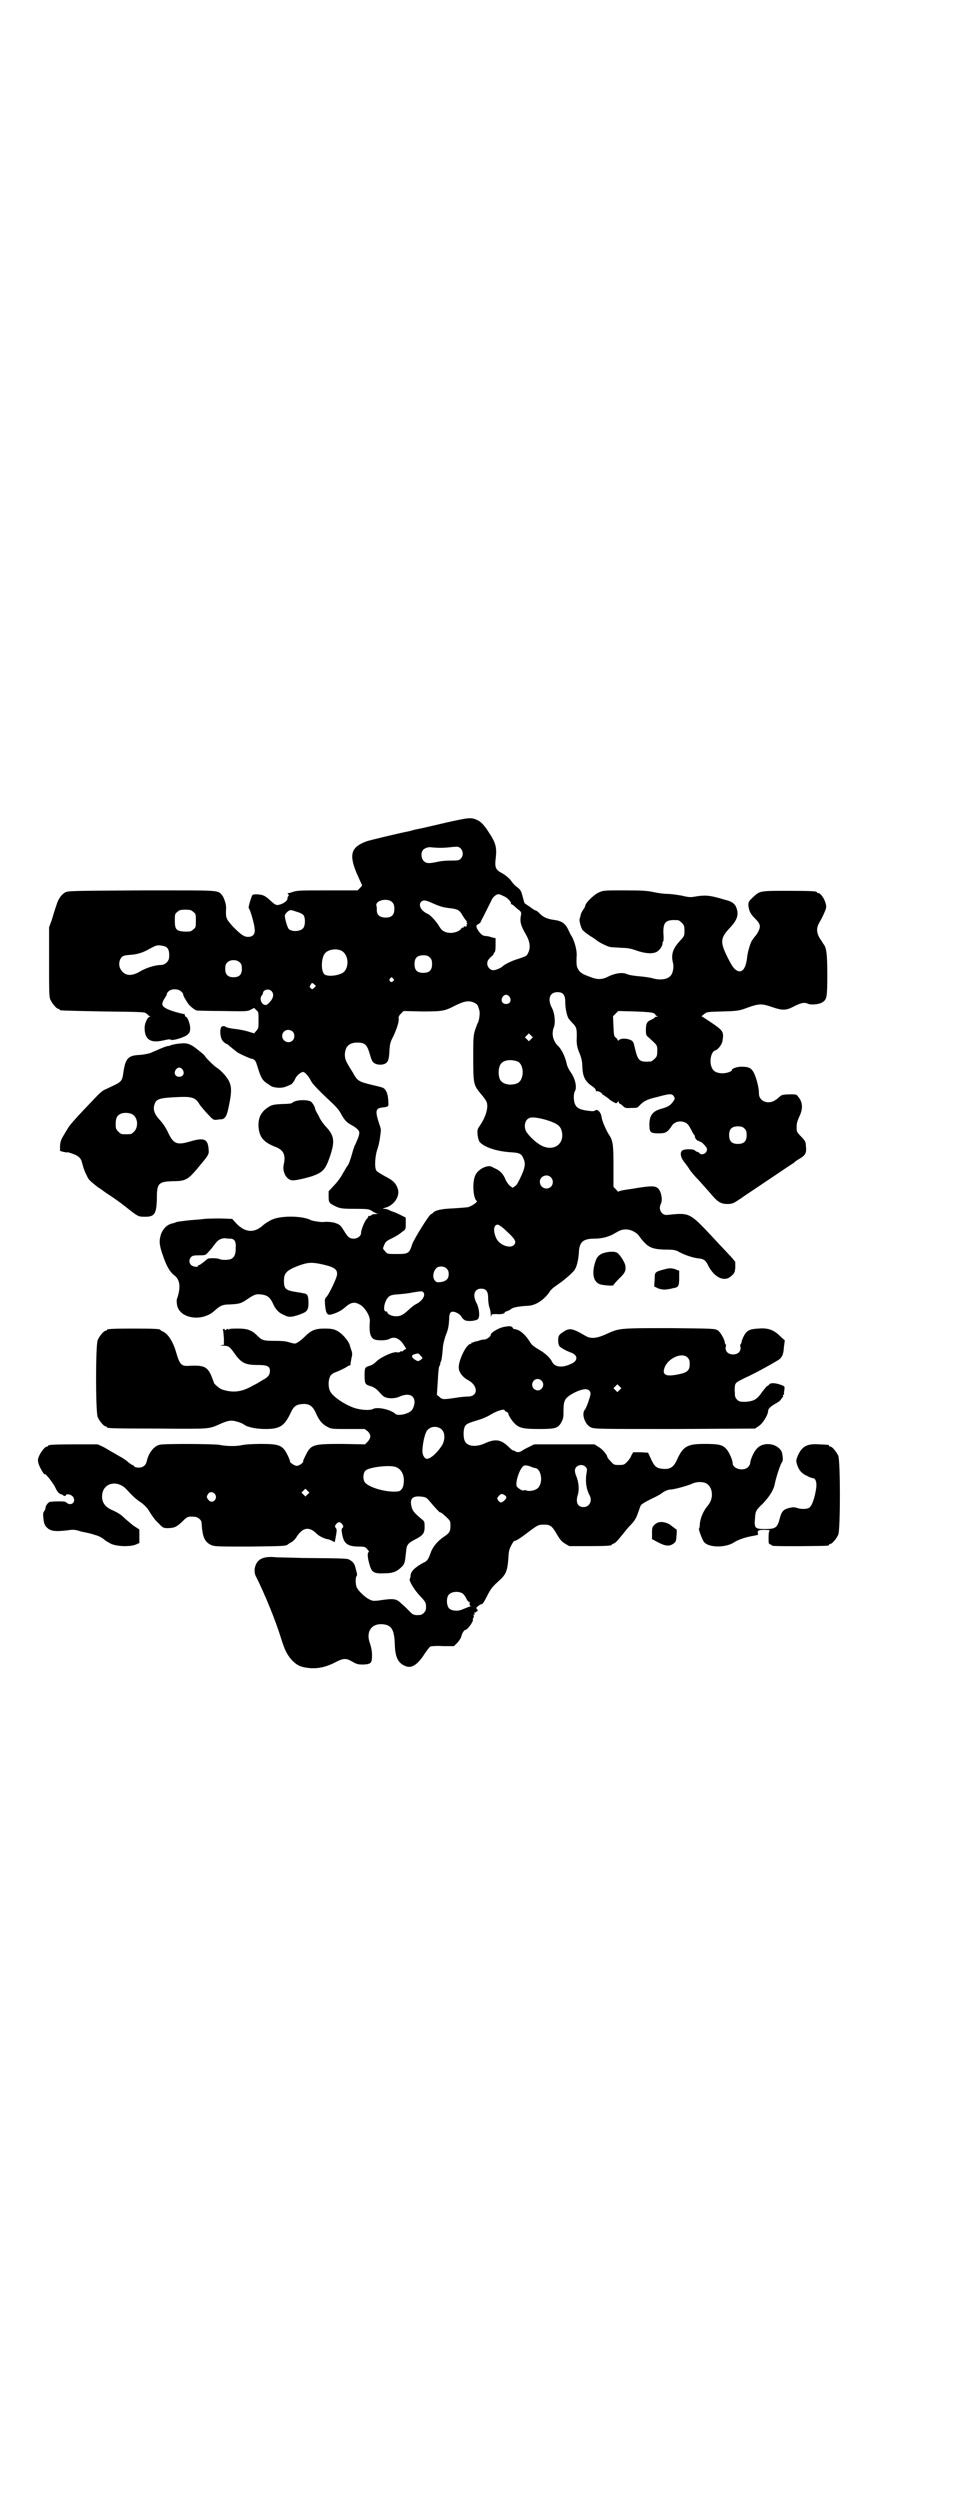 <?xml version="1.0" standalone="no"?>
<!DOCTYPE svg PUBLIC "-//W3C//DTD SVG 20010904//EN"
 "http://www.w3.org/TR/2001/REC-SVG-20010904/DTD/svg10.dtd">
<svg version="1.0" xmlns="http://www.w3.org/2000/svg"
 width="1100pt" height="2850pt" viewBox="0 0 1100 2850"
 preserveAspectRatio="xMidYMid meet">
<g transform="translate(0,2850) scale(0.5,-0.5)"
fill="#000000" stroke="none">
<path d="M1020 3825 c-26 -6 -51 -12 -56 -13 -14 -3 -21 -4 -22 -5 -1 0 -4 -1
-8 -2 -21 -4 -88 -20 -97 -23 -36 -13 -41 -30 -23 -73 6 -13 11 -25 12 -26 1
-1 -1 -4 -4 -7 l-6 -6 -68 0 c-57 0 -69 0 -78 -3 -6 -2 -12 -4 -13 -3 -1 0 -1
-1 1 -3 1 -2 2 -3 0 -4 -1 -1 -2 -3 -2 -6 0 -5 -10 -12 -20 -14 -6 -1 -8 0
-18 9 -13 12 -17 14 -31 15 -10 0 -11 0 -13 -6 -4 -11 -8 -25 -6 -26 3 -3 12
-34 13 -45 2 -13 -3 -20 -15 -20 -9 0 -16 5 -34 23 -17 19 -17 20 -16 44 0 8
-5 24 -10 29 -10 11 -3 10 -183 10 -165 -1 -168 -1 -175 -5 -9 -6 -15 -14 -20
-31 -3 -8 -7 -22 -10 -32 l-6 -16 0 -79 c0 -67 0 -80 3 -86 4 -9 14 -21 18
-21 2 0 3 -1 3 -2 0 -2 1 -2 99 -4 78 -1 95 -1 98 -4 3 -2 5 -4 5 -4 0 -1 2
-2 4 -3 2 0 2 -1 0 -1 -5 0 -12 -15 -12 -25 0 -27 13 -36 43 -29 8 2 15 3 16
2 2 -4 30 4 39 11 5 5 6 7 6 15 0 9 -6 26 -10 26 -1 0 -2 1 -2 3 0 2 -1 3 -1
3 -1 0 -3 0 -5 1 -2 0 -9 2 -16 4 -7 2 -16 5 -21 8 -11 6 -11 11 -2 25 3 4 4
8 4 8 -1 1 1 3 4 6 6 6 21 6 28 0 3 -3 5 -5 5 -6 -1 0 1 -4 2 -7 2 -3 5 -9 8
-13 3 -6 15 -16 21 -18 1 0 28 -1 59 -1 53 -1 57 -1 64 3 l8 4 5 -5 c5 -4 5
-5 5 -23 0 -17 0 -19 -5 -24 l-5 -6 -13 4 c-6 2 -20 5 -30 6 -10 1 -19 3 -22
5 -3 2 -5 2 -8 1 -7 -3 -5 -29 3 -35 3 -3 6 -5 7 -5 2 0 3 -1 3 -2 1 0 5 -4
10 -8 5 -4 9 -7 10 -8 1 -2 31 -16 35 -16 6 -1 9 -5 12 -16 9 -29 11 -33 27
-43 6 -5 11 -6 21 -7 12 0 15 1 30 8 2 2 6 6 8 11 3 8 13 17 19 17 4 0 13 -11
17 -19 3 -7 15 -20 45 -48 12 -11 20 -20 24 -28 8 -15 14 -21 26 -27 5 -3 11
-7 13 -10 5 -5 4 -11 -6 -33 -3 -5 -6 -16 -8 -23 -4 -14 -7 -22 -10 -26 -2 -2
-6 -10 -11 -18 -4 -8 -13 -20 -20 -27 l-12 -13 0 -12 c0 -14 1 -15 17 -23 10
-4 13 -5 43 -5 31 0 33 -1 39 -5 4 -3 9 -5 12 -6 4 0 3 0 -3 -1 -6 0 -10 -1
-10 -2 0 -1 -2 -2 -4 -2 -3 0 -4 -1 -4 -1 1 -1 0 -3 -3 -6 -5 -5 -13 -25 -13
-32 0 -7 -8 -13 -17 -13 -9 0 -13 3 -22 18 -7 11 -9 14 -18 17 -6 3 -23 4 -28
3 -3 -1 -25 2 -29 4 -18 10 -66 11 -88 2 -7 -3 -16 -9 -20 -12 -21 -20 -42
-19 -63 3 l-9 10 -26 1 c-14 0 -34 0 -46 -2 -12 -1 -27 -2 -34 -3 -7 -1 -17
-2 -21 -3 -4 -2 -8 -3 -9 -3 -13 -3 -22 -12 -27 -26 -4 -14 -4 -23 5 -48 8
-24 16 -37 25 -44 14 -10 16 -28 7 -54 -1 -2 -1 -8 0 -14 5 -31 57 -40 86 -13
12 11 18 14 34 14 21 1 26 2 39 11 16 11 21 13 30 12 15 -1 22 -5 29 -19 7
-16 14 -23 26 -28 11 -6 17 -5 33 0 20 7 23 10 23 28 0 14 -2 20 -9 21 -1 0
-9 2 -17 3 -26 4 -30 7 -30 26 0 18 6 24 35 35 20 7 27 7 45 4 34 -7 43 -12
41 -26 -1 -8 -19 -46 -25 -51 -3 -3 -3 -6 -2 -19 2 -19 5 -23 17 -19 11 3 21
9 27 14 15 14 24 15 38 6 11 -8 21 -26 20 -36 -2 -26 1 -38 11 -42 9 -3 27 -2
33 1 12 7 24 2 34 -14 l5 -8 -5 -3 c-2 -2 -5 -4 -6 -3 -1 1 -2 0 -3 -1 -1 -1
-4 -2 -7 -1 -8 2 -37 -11 -47 -21 -5 -5 -11 -9 -16 -10 -10 -3 -11 -4 -11 -22
0 -19 2 -21 13 -24 7 -2 12 -5 19 -12 5 -6 11 -12 14 -13 8 -4 24 -4 34 1 21
9 35 3 34 -15 -2 -12 -6 -19 -17 -23 -9 -4 -23 -5 -26 -2 -10 10 -41 17 -51
12 -7 -4 -25 -3 -40 1 -21 6 -53 26 -59 40 -4 8 -4 24 0 32 1 4 6 7 9 9 14 5
25 11 30 14 2 2 5 3 6 3 1 -1 2 1 2 3 0 2 1 8 2 13 2 7 2 11 1 15 -1 4 -4 11
-5 16 -4 11 -19 28 -31 33 -6 3 -13 4 -26 4 -22 0 -31 -4 -45 -18 -5 -5 -12
-11 -16 -13 -6 -4 -6 -4 -18 -1 -8 3 -17 4 -35 4 -26 0 -29 1 -40 12 -12 12
-22 16 -43 16 -12 0 -20 0 -22 -2 -2 -2 -2 -1 -1 1 1 1 -1 1 -4 -1 -3 -2 -5
-3 -4 -1 1 1 0 2 -2 2 -2 0 -3 -1 -2 -3 1 -2 1 -10 2 -18 l0 -15 -7 -1 c-5 0
-4 0 4 -1 13 0 16 -2 26 -16 16 -23 25 -28 53 -28 24 0 29 -3 29 -14 0 -8 -4
-14 -16 -20 -5 -3 -14 -9 -21 -12 -27 -16 -47 -18 -72 -10 -6 2 -19 13 -19 16
0 1 -3 8 -6 16 -9 20 -17 24 -51 22 -18 -1 -21 3 -30 34 -7 23 -19 41 -31 45
-2 1 -4 2 -4 3 0 2 -11 3 -61 3 -51 0 -61 -1 -61 -3 0 -1 -1 -2 -3 -2 -4 0
-14 -12 -18 -21 -5 -11 -5 -165 0 -176 4 -9 14 -21 18 -21 2 0 3 -1 3 -2 0 -2
2 -3 116 -3 119 -1 116 -1 139 9 18 8 23 9 30 9 7 0 23 -5 28 -9 8 -6 28 -10
49 -10 33 0 43 7 57 36 7 16 13 20 28 21 15 1 23 -5 30 -21 8 -18 15 -25 26
-31 9 -5 11 -5 48 -5 l37 0 7 -5 c8 -8 8 -15 0 -24 l-6 -6 -51 1 c-67 0 -72
-1 -84 -25 -4 -8 -7 -14 -6 -15 0 -3 -9 -10 -15 -10 -5 0 -18 9 -15 11 0 0 -2
6 -6 14 -11 22 -18 25 -61 25 -16 0 -36 -1 -44 -3 -15 -3 -37 -2 -51 1 -12 2
-127 3 -136 0 -13 -3 -25 -19 -29 -37 -2 -10 -9 -15 -18 -15 -5 0 -10 1 -11 3
-1 2 -3 3 -4 3 -1 0 -5 3 -9 6 -3 3 -11 9 -17 12 -6 3 -15 9 -21 12 -5 3 -15
9 -21 12 l-11 5 -51 0 c-51 0 -62 -1 -62 -3 0 -1 -1 -2 -3 -2 -4 0 -14 -12
-18 -22 -3 -7 -3 -10 -1 -17 2 -8 14 -28 14 -24 0 4 18 -18 24 -30 5 -11 9
-15 14 -16 1 0 3 -1 5 -3 3 -1 5 -1 5 0 0 6 15 3 18 -5 5 -11 -7 -19 -16 -11
-3 3 -7 3 -20 3 -8 0 -16 -1 -18 -1 -4 -1 -10 -9 -10 -13 0 -2 -1 -5 -3 -8 -3
-4 -3 -8 -2 -16 1 -14 4 -19 12 -25 8 -5 17 -6 43 -3 12 2 17 2 32 -3 11 -2
24 -5 29 -7 11 -3 17 -6 24 -12 2 -2 9 -6 15 -9 14 -6 44 -7 57 -1 l7 3 0 16
0 15 -14 9 c-7 6 -16 13 -20 17 -8 8 -16 13 -30 19 -17 8 -24 21 -20 39 6 24
36 28 55 7 13 -14 21 -22 32 -29 6 -4 13 -11 16 -15 12 -19 16 -25 26 -34 8
-9 11 -10 18 -10 16 0 21 2 34 14 12 12 13 13 28 12 8 0 17 -7 17 -14 2 -33 7
-44 23 -51 7 -3 18 -3 87 -3 77 1 83 1 87 5 1 1 5 3 8 5 4 2 10 8 13 14 14 20
28 22 45 5 5 -5 15 -10 23 -12 3 0 8 -2 12 -4 l6 -3 2 11 c3 16 3 18 0 22 -2
2 -2 4 1 8 5 6 9 6 14 0 3 -5 3 -6 1 -8 -3 -3 -3 -5 -1 -16 4 -21 13 -27 39
-27 12 0 14 -1 18 -6 3 -3 5 -6 3 -7 -3 -1 -2 -14 2 -27 5 -19 10 -22 34 -21
20 0 29 4 40 15 7 7 7 10 10 37 1 13 5 17 18 24 20 10 24 15 24 29 0 12 0 13
-6 18 -16 13 -21 19 -23 26 -6 20 0 28 20 26 11 -1 13 -2 19 -9 16 -19 24 -27
25 -27 3 0 6 -3 16 -12 7 -7 8 -8 8 -18 0 -13 -2 -17 -14 -25 -14 -9 -25 -22
-30 -34 -7 -20 -9 -22 -20 -27 -16 -9 -26 -18 -27 -27 0 -4 -1 -8 -2 -9 -2 -4
11 -26 24 -39 13 -14 14 -16 13 -29 0 -6 -8 -14 -14 -14 -12 -1 -16 0 -23 8
-5 5 -10 10 -12 12 -2 2 -5 4 -7 6 -11 11 -17 12 -45 8 -20 -3 -21 -2 -29 2
-10 5 -25 20 -28 27 -3 7 -3 24 0 26 1 1 1 4 0 8 -1 5 -3 10 -3 12 -2 7 -5 12
-12 16 -7 4 -1 4 -110 5 -26 1 -55 1 -64 2 -28 2 -41 -7 -44 -28 0 -6 0 -11 4
-18 19 -38 43 -96 56 -138 9 -29 14 -38 25 -51 12 -12 20 -16 40 -18 20 -2 40
3 59 13 19 10 25 10 40 1 9 -5 12 -6 24 -6 18 1 20 3 20 22 0 9 -2 18 -5 27
-9 25 3 44 27 43 22 -1 29 -11 30 -47 1 -28 7 -41 23 -48 15 -7 29 2 46 29 5
7 10 14 12 15 2 1 15 2 29 1 l25 0 9 9 c4 5 8 11 8 14 1 5 6 14 9 14 5 0 20
21 17 24 0 0 0 2 1 3 1 2 2 4 1 6 -1 2 0 3 1 2 2 -1 2 0 1 2 -1 2 -1 3 0 3 1
-1 3 0 5 2 3 2 3 3 0 6 -2 2 -1 3 4 7 4 3 7 4 8 4 1 -1 6 7 11 17 9 18 12 22
30 38 14 13 17 22 19 47 1 19 2 23 7 32 3 6 6 10 7 10 2 -1 12 5 29 18 24 18
25 19 39 19 14 0 18 -3 30 -24 6 -10 10 -15 17 -19 l10 -6 43 0 c43 0 54 1 54
3 0 1 2 2 5 3 3 1 9 7 16 16 6 7 15 19 21 25 9 9 13 15 17 26 3 8 6 17 7 19 1
3 9 8 23 15 11 5 22 11 23 12 6 5 16 10 22 10 8 0 37 8 49 13 10 5 22 5 31 2
17 -8 20 -35 5 -52 -10 -12 -17 -28 -18 -43 0 -5 -1 -9 -2 -9 -1 -2 8 -27 12
-31 11 -13 50 -13 69 0 7 5 25 11 36 13 5 1 10 2 11 2 0 0 2 1 4 1 2 0 3 1 3
2 -2 9 0 10 15 10 7 0 13 -1 12 -1 -2 -1 -3 -6 -3 -16 0 -14 0 -15 4 -16 2 -1
4 -2 4 -3 0 -2 118 -1 127 0 1 0 3 1 3 2 0 1 1 2 3 2 4 0 14 12 18 21 5 11 5
169 0 180 -4 9 -14 21 -18 21 -2 0 -3 1 -3 2 0 2 0 2 -22 3 -28 2 -39 -4 -49
-25 -4 -11 -5 -12 -2 -21 4 -13 11 -21 23 -26 5 -3 11 -5 13 -5 6 0 9 -9 8
-20 -3 -24 -10 -44 -17 -48 -6 -3 -18 -3 -27 0 -5 2 -10 2 -18 0 -12 -3 -17
-7 -21 -22 -6 -24 -10 -26 -35 -26 -22 0 -24 2 -22 24 1 17 2 19 18 34 15 16
24 30 27 44 3 16 14 49 17 51 1 1 2 5 1 13 -1 10 -3 13 -8 18 -14 13 -39 13
-51 -1 -7 -7 -15 -26 -15 -33 0 -2 -2 -6 -5 -9 -10 -10 -35 -4 -35 9 0 7 -8
26 -15 33 -8 9 -17 11 -49 11 -39 0 -49 -5 -63 -36 -7 -16 -15 -22 -30 -21
-16 1 -21 4 -30 24 l-6 13 -17 1 -17 0 -4 -7 c-1 -4 -6 -11 -10 -15 -6 -6 -7
-7 -18 -7 -11 0 -12 0 -19 8 -5 5 -8 9 -8 10 0 5 -12 19 -20 23 l-9 6 -69 0
-69 0 -12 -6 c-7 -3 -13 -7 -15 -8 -5 -4 -11 -5 -16 -2 -2 2 -4 2 -4 2 -1 -1
-6 3 -12 9 -17 16 -29 18 -52 8 -21 -10 -41 -8 -47 4 -4 7 -4 27 0 34 3 6 9 8
32 15 7 2 19 7 27 12 15 9 32 14 32 9 0 -1 2 -2 4 -3 2 -1 4 -2 4 -3 -1 -3 8
-17 14 -23 11 -11 20 -13 57 -13 38 0 43 2 51 17 4 8 4 12 4 26 0 24 4 29 27
41 17 8 29 9 33 2 3 -5 2 -7 -3 -23 -3 -9 -7 -18 -9 -20 -7 -9 1 -33 14 -39 7
-4 16 -4 191 -4 l184 1 9 6 c9 6 21 25 21 35 1 5 5 9 17 16 6 3 11 7 12 9 2 3
3 5 4 5 1 0 1 1 1 3 -1 2 0 3 1 3 1 0 2 1 1 2 0 0 0 5 1 9 1 8 1 8 -6 11 -13
5 -25 6 -28 2 -2 -2 -4 -4 -5 -4 -1 0 -6 -6 -12 -14 -12 -17 -18 -20 -36 -22
-13 0 -15 0 -20 4 -5 5 -6 7 -6 18 -1 8 0 15 1 18 3 5 5 6 23 15 19 8 75 39
79 43 6 6 8 12 9 27 l2 15 -11 10 c-14 14 -28 19 -49 17 -20 -1 -27 -4 -34
-18 -3 -6 -5 -12 -5 -14 0 -1 -1 -3 -2 -4 -1 0 -1 -4 0 -7 1 -9 -6 -16 -17
-16 -11 0 -18 7 -17 16 1 3 1 7 0 7 -1 1 -2 3 -2 4 0 7 -10 24 -16 28 -7 4
-11 4 -109 5 -114 0 -116 0 -144 -13 -24 -11 -37 -12 -50 -4 -29 17 -36 18
-50 8 -10 -6 -12 -10 -11 -23 1 -8 2 -10 9 -14 4 -3 13 -7 18 -9 19 -6 19 -20
1 -27 -19 -9 -36 -7 -42 5 -4 9 -16 20 -30 28 -12 7 -17 11 -21 18 -8 13 -19
24 -28 27 -5 2 -8 2 -8 2 -1 -1 -2 1 -3 3 -3 4 -7 4 -19 2 -12 -2 -31 -13 -31
-18 0 -4 -9 -11 -15 -11 -3 0 -9 -1 -13 -3 -5 -1 -8 -2 -8 -2 0 1 -1 0 -3 -1
-1 -1 -3 -1 -4 -1 0 1 -1 1 -1 -1 0 -1 -1 -2 -2 -2 -10 0 -29 -40 -27 -56 1
-10 10 -21 22 -27 23 -13 22 -37 -1 -37 -5 0 -18 -1 -29 -3 -27 -4 -30 -4 -36
2 l-6 5 2 30 c1 20 2 33 4 36 2 3 2 6 2 7 -1 0 -1 1 0 1 2 0 4 11 6 37 1 8 4
18 6 24 5 12 7 19 8 37 0 16 4 20 15 16 5 -2 10 -5 13 -10 3 -5 8 -9 11 -9 8
-2 24 0 27 4 5 6 2 27 -4 37 -9 18 -4 32 11 32 11 0 16 -6 16 -21 0 -7 1 -17
3 -22 2 -6 3 -13 3 -17 0 -5 1 -6 1 -2 1 4 2 4 12 4 11 -1 19 1 19 4 0 1 3 2
6 3 3 1 7 3 9 5 3 3 18 6 39 7 16 1 34 12 47 30 6 9 8 10 25 22 10 7 25 20 32
28 6 7 10 24 11 41 1 24 9 32 36 32 16 0 32 4 44 11 15 9 19 10 28 10 10 0 22
-6 28 -13 20 -28 29 -32 61 -33 21 0 24 -1 33 -6 11 -6 31 -13 43 -14 12 -1
17 -5 22 -16 14 -28 38 -39 53 -24 7 6 8 8 9 19 l0 13 -9 11 c-6 6 -13 14 -17
18 -4 4 -17 18 -29 31 -47 50 -50 52 -91 48 -15 -2 -16 -1 -21 3 -5 5 -7 13
-3 21 5 9 1 31 -8 37 -7 5 -19 4 -55 -2 -14 -2 -27 -4 -29 -5 -2 0 -4 -1 -4
-2 0 -1 -3 1 -6 5 l-6 6 0 47 c0 49 -1 59 -11 73 -7 12 -14 28 -16 38 -1 12
-10 21 -15 16 -2 -1 -5 -2 -11 -1 -21 2 -30 6 -34 14 -4 7 -5 24 -1 31 5 9 1
27 -8 41 -5 7 -10 16 -11 23 -4 17 -12 32 -19 39 -12 11 -16 28 -10 43 4 10 2
33 -5 45 -10 20 -4 35 13 35 13 0 18 -6 18 -23 0 -15 4 -32 8 -38 2 -2 5 -6 8
-9 10 -10 11 -13 10 -40 0 -8 1 -16 6 -28 5 -12 7 -21 7 -33 1 -23 7 -33 23
-44 5 -3 8 -7 8 -10 0 -2 1 -3 1 -1 1 2 13 -3 13 -6 0 -1 2 -2 4 -3 1 -1 6 -4
10 -7 4 -4 10 -8 13 -9 5 -3 6 -3 8 0 3 3 3 3 3 0 0 -1 1 -3 2 -3 0 0 4 -2 7
-5 5 -5 7 -6 18 -5 16 0 15 0 20 5 10 11 19 15 41 20 29 8 34 8 38 1 3 -5 2
-6 -3 -13 -6 -8 -12 -11 -26 -15 -19 -5 -27 -15 -27 -35 0 -19 2 -21 22 -21
15 0 20 3 29 17 5 8 14 11 23 10 11 -2 14 -5 21 -18 3 -6 6 -12 7 -12 1 -1 2
-3 2 -5 0 -4 7 -11 9 -9 0 1 1 1 1 -1 0 -1 1 -2 2 -1 2 1 13 -10 15 -15 3 -10
-11 -18 -17 -11 -1 2 -4 3 -5 3 -1 0 -3 1 -5 3 -2 3 -19 4 -27 1 -8 -3 -7 -16
3 -28 4 -5 10 -13 12 -17 3 -4 10 -13 16 -19 6 -6 18 -20 28 -31 19 -23 26
-28 42 -28 9 0 13 1 22 7 6 4 11 7 12 8 1 1 27 18 58 39 31 21 58 39 60 40 1
2 7 6 14 10 13 8 15 13 13 30 0 7 -2 11 -11 20 -10 10 -10 11 -10 22 0 8 2 14
6 23 9 18 8 33 -2 45 -4 6 -5 6 -18 6 -12 0 -22 -1 -24 -5 -1 0 -4 -4 -9 -7
-17 -13 -40 -4 -39 15 0 11 -5 32 -11 45 -6 12 -12 15 -29 15 -10 0 -22 -4
-22 -8 0 -3 -12 -7 -21 -7 -12 0 -21 4 -24 12 -7 12 -3 37 7 40 7 2 16 14 17
23 3 18 1 22 -19 36 -10 7 -21 14 -24 16 l-5 3 6 5 c6 5 7 5 43 6 36 1 38 2
57 9 25 9 32 9 55 1 23 -8 32 -8 49 1 17 9 25 10 32 7 7 -4 27 -2 34 3 10 6
11 12 11 63 0 48 -2 62 -9 70 -1 2 -5 8 -9 14 -7 13 -7 23 0 35 6 10 13 25 15
32 3 11 -10 35 -18 35 -2 0 -3 1 -3 2 0 2 -11 3 -68 3 -64 0 -62 0 -79 -16
-10 -9 -11 -13 -7 -28 2 -6 5 -11 13 -19 14 -14 14 -19 4 -36 -5 -6 -9 -11 -9
-12 -4 -2 -12 -28 -13 -41 -3 -25 -11 -36 -23 -30 -7 4 -11 9 -23 33 -16 33
-15 42 8 66 13 14 17 24 16 35 -3 17 -9 23 -30 28 -1 0 -9 3 -18 5 -18 5 -30
5 -48 2 -10 -2 -15 -2 -31 2 -11 2 -26 4 -33 4 -8 0 -22 2 -31 4 -14 3 -25 4
-66 4 -48 0 -49 0 -60 -5 -11 -5 -30 -24 -30 -29 0 -1 -2 -6 -5 -10 -3 -4 -5
-9 -6 -12 0 -2 -1 -6 -2 -8 -2 -5 3 -22 7 -27 2 -2 9 -8 17 -13 8 -5 14 -9 15
-10 2 -3 24 -14 30 -15 4 -1 16 -1 26 -2 14 0 23 -2 34 -6 20 -7 35 -8 45 -4
7 3 15 13 15 21 0 2 1 4 2 4 0 0 1 8 0 17 -1 27 5 33 33 31 2 0 6 -3 9 -6 5
-5 6 -7 6 -18 0 -12 0 -12 -12 -25 -15 -17 -19 -30 -14 -49 2 -9 0 -23 -6 -29
-7 -8 -22 -10 -39 -6 -5 2 -19 4 -31 5 -12 1 -25 3 -29 5 -11 5 -27 2 -42 -5
-15 -8 -26 -8 -43 -1 -17 6 -23 10 -27 18 -3 5 -4 10 -3 30 1 12 -5 35 -13 47
-1 1 -4 8 -7 14 -7 14 -16 19 -34 21 -13 2 -23 6 -31 15 -3 3 -7 6 -8 6 -2 0
-8 4 -13 8 -6 4 -12 8 -12 8 -1 0 -3 7 -5 15 -3 12 -5 16 -10 20 -8 6 -11 9
-19 20 -4 4 -12 11 -18 14 -15 8 -17 13 -15 32 3 23 1 34 -9 51 -14 23 -22 33
-32 38 -15 7 -20 6 -70 -5z m-15 -58 c8 0 20 1 28 2 12 1 13 1 18 -3 6 -6 7
-17 1 -23 -4 -5 -7 -5 -23 -5 -10 0 -24 -1 -31 -3 -19 -4 -25 -4 -31 2 -5 5
-7 16 -3 23 3 6 14 10 21 8 3 0 12 -1 20 -1z m144 -110 c7 -2 17 -12 17 -16 0
-2 1 -3 2 -3 1 0 4 -2 7 -5 3 -3 8 -7 11 -9 3 -3 4 -5 3 -10 -3 -15 -1 -24 12
-46 9 -16 10 -30 4 -41 -3 -7 -4 -7 -28 -15 -12 -4 -26 -11 -31 -16 -3 -3 -15
-8 -20 -8 -7 0 -14 7 -14 15 0 6 2 9 8 15 5 4 8 8 7 8 -1 0 -1 1 1 2 2 1 3 6
3 17 l0 16 -9 2 c-5 2 -11 3 -14 3 -6 0 -11 4 -17 13 -5 8 -5 11 0 14 3 1 6 4
7 7 1 3 4 8 6 12 2 4 6 12 9 18 3 6 7 14 9 18 3 8 13 15 18 13 2 -1 6 -2 9 -4z
m-253 -15 c3 -3 4 -8 4 -14 0 -14 -6 -20 -20 -20 -13 0 -20 6 -20 16 0 4 0 9
-1 11 -3 13 28 19 37 7z m93 -2 c16 -7 23 -9 41 -11 15 -2 19 -4 26 -17 4 -6
8 -12 9 -12 1 -1 1 -2 0 -2 -1 0 0 -2 1 -3 2 -3 2 -3 1 -2 -2 1 -3 0 -2 -2 1
-3 -1 -4 -5 -3 -1 0 -2 -1 -2 -2 0 -1 -1 -2 -2 -1 -1 1 -3 -1 -4 -3 -4 -5 -12
-8 -22 -9 -13 0 -21 4 -27 14 -6 11 -21 27 -26 29 -16 7 -23 20 -16 28 6 5 10
4 28 -4z m-548 -19 c6 -4 6 -6 6 -20 0 -14 0 -16 -6 -20 -5 -5 -7 -5 -19 -5
-20 1 -23 5 -23 25 0 14 0 16 6 20 4 4 7 5 18 5 11 0 14 -1 18 -5z m237 0 c7
-2 13 -5 15 -8 4 -6 4 -23 -1 -29 -6 -8 -26 -9 -33 -2 -3 3 -9 23 -9 30 0 5
10 14 14 13 2 0 8 -2 14 -4z m-304 -78 c9 -2 13 -9 12 -25 0 -9 -9 -18 -18
-18 -13 0 -33 -6 -47 -14 -21 -13 -36 -11 -45 3 -5 7 -5 18 -1 25 4 7 8 8 22
9 16 1 29 5 43 13 18 10 20 10 34 7z m404 -10 c20 -9 20 -46 0 -53 -14 -6 -33
-6 -38 -1 -8 8 -7 38 2 48 7 8 24 11 36 6z m203 -16 c4 -4 5 -7 5 -15 0 -14
-6 -20 -20 -20 -14 0 -20 6 -20 20 0 14 6 20 20 20 8 0 11 -1 15 -5z m-433
-12 c3 -3 4 -7 4 -14 0 -13 -6 -19 -19 -19 -13 0 -19 6 -19 19 0 7 1 11 4 14
7 8 23 8 30 0z m349 -36 c3 -3 3 -3 0 -6 -4 -5 -11 1 -7 6 4 4 4 4 7 0z m-180
-21 c-4 -4 -5 -4 -8 -1 -3 3 -3 3 0 8 3 5 3 5 8 1 l4 -4 -4 -4z m-97 -8 c7 -8
3 -19 -10 -30 -9 -6 -20 10 -13 20 1 1 3 4 3 5 0 9 14 12 20 5z m543 -13 c5
-8 1 -16 -8 -16 -9 0 -13 8 -8 16 2 3 5 5 8 5 3 0 6 -2 8 -5z m-79 -14 c6 -3
7 -6 10 -17 2 -7 -1 -25 -4 -29 -1 -1 -3 -8 -6 -16 -4 -13 -4 -19 -4 -64 0
-56 1 -61 15 -78 15 -18 17 -21 17 -31 0 -12 -6 -28 -16 -43 -7 -10 -7 -11 -6
-23 1 -7 3 -14 5 -16 11 -12 39 -21 70 -23 19 -1 24 -3 28 -11 7 -13 6 -22 -3
-42 -6 -13 -10 -21 -14 -24 l-6 -4 -6 4 c-3 3 -8 9 -10 14 -5 13 -13 21 -22
25 -4 2 -8 4 -10 5 -10 5 -31 -6 -37 -19 -8 -16 -5 -54 3 -59 3 -2 -10 -11
-19 -14 -4 -1 -20 -2 -35 -3 -26 -1 -40 -4 -46 -10 -1 -2 -3 -3 -4 -3 -4 0
-38 -55 -43 -68 -7 -22 -9 -23 -35 -23 -22 0 -22 0 -27 6 -6 7 -6 5 -2 15 3 7
5 9 18 15 8 4 18 10 22 14 9 6 9 6 9 19 l0 14 -14 7 c-8 4 -16 7 -17 7 -1 0
-4 2 -7 3 -3 2 -8 3 -11 3 -5 0 -4 1 4 3 19 6 32 26 27 42 -4 13 -11 20 -29
29 -9 5 -19 11 -20 13 -5 7 -3 36 3 51 2 6 4 16 5 23 1 7 2 14 2 16 1 2 -1 10
-4 18 -9 28 -8 34 7 36 16 2 15 1 14 17 -1 15 -5 24 -12 28 -2 1 -14 4 -27 7
-28 7 -31 8 -42 28 -17 27 -17 29 -18 39 0 19 9 29 28 29 19 0 23 -5 30 -30 2
-7 5 -14 7 -15 6 -6 19 -7 27 -3 7 4 9 9 10 34 1 11 2 16 8 27 8 17 13 32 13
40 -1 5 0 8 5 13 l6 6 42 -1 c47 0 52 1 75 13 22 11 33 13 46 6z m408 -23 c2
-1 4 -3 4 -4 0 -1 2 -2 4 -3 2 0 2 -1 -1 -1 -3 0 -5 -1 -5 -2 0 -1 -4 -3 -8
-5 -10 -4 -12 -9 -12 -24 0 -10 1 -12 6 -16 21 -19 20 -18 20 -31 0 -11 -1
-13 -6 -18 -3 -3 -7 -6 -9 -6 -26 -2 -29 1 -36 30 -3 14 -4 16 -10 19 -9 4
-22 4 -26 0 -2 -2 -3 -2 -3 -1 0 1 -2 4 -4 6 -5 3 -5 6 -6 26 l-1 23 6 6 6 6
38 -1 c26 -1 39 -2 43 -4z m-824 -42 c5 -5 5 -15 0 -20 -9 -9 -24 -2 -24 10 0
8 6 14 14 14 3 0 8 -2 10 -4z m544 -17 l-5 -5 -4 4 -5 5 4 4 5 5 4 -4 5 -5 -4
-4z m-31 -51 c16 -7 16 -43 -1 -50 -15 -6 -34 -2 -39 9 -4 8 -4 24 0 32 5 12
23 15 40 9z m71 -135 c20 -7 27 -12 30 -24 7 -29 -18 -47 -46 -33 -10 5 -24
17 -33 29 -10 13 -5 34 9 35 7 1 21 -1 40 -7z m447 -18 c4 -4 5 -7 5 -15 0
-14 -6 -20 -20 -20 -14 0 -20 6 -20 20 0 14 6 20 20 20 8 0 11 -1 15 -5z
m-442 -111 c6 -6 6 -15 1 -21 -10 -10 -26 -3 -26 11 0 12 16 19 25 10z m-102
-122 c20 -18 24 -25 19 -31 -7 -11 -33 -3 -41 13 -8 16 -7 32 3 32 2 0 11 -6
19 -14z m-630 -18 c10 0 14 -6 13 -21 0 -15 -3 -21 -10 -25 -5 -3 -22 -3 -26
-1 -4 3 -26 3 -28 1 -2 -1 -6 -5 -10 -8 -4 -3 -8 -6 -9 -6 -2 0 -3 -1 -3 -2 0
-4 -12 -2 -16 2 -5 5 -5 12 0 18 3 3 6 4 18 4 15 0 15 0 22 8 5 5 11 13 14 17
7 10 14 14 24 14 4 -1 9 -1 11 -1z m494 -68 c4 -4 5 -7 5 -13 0 -11 -6 -16
-18 -18 -8 -1 -10 -1 -14 4 -5 6 -4 19 3 27 5 6 18 6 24 0z m-53 -54 c6 -7 -2
-20 -16 -27 -4 -2 -11 -7 -16 -12 -13 -12 -19 -16 -30 -16 -10 0 -20 5 -20 9
0 1 -1 2 -3 2 -9 0 -3 28 8 35 3 2 11 4 20 4 9 1 23 2 31 4 19 3 23 4 26 1z
m-2 -150 c0 -1 -2 -3 -5 -5 -5 -3 -5 -3 -12 1 -9 6 -9 11 1 13 6 2 7 2 11 -3
3 -3 5 -5 5 -6z m605 1 c4 -4 5 -7 5 -15 0 -14 -5 -19 -24 -23 -28 -6 -39 -3
-34 13 7 23 40 38 53 25z m-333 -53 c8 -8 2 -22 -9 -22 -3 0 -7 2 -9 4 -11 13
6 30 18 18z m178 -21 l-5 -5 -4 4 -5 5 4 4 5 5 4 -4 5 -5 -4 -4z m-406 -90 c8
-8 8 -23 1 -36 -11 -17 -26 -31 -35 -31 -5 0 -10 9 -10 17 0 17 6 44 12 49 8
9 23 9 32 1z m206 -86 c3 -1 6 -2 8 -2 14 -3 18 -35 5 -46 -5 -5 -19 -8 -26
-5 -2 1 -5 1 -6 0 -2 -2 -15 6 -16 10 -3 10 7 40 16 46 2 2 11 1 19 -3z m122
1 c4 -4 4 -6 3 -12 -4 -21 -1 -40 7 -54 6 -12 -1 -26 -14 -26 -14 0 -19 11
-13 29 3 11 2 28 -4 42 -2 4 -3 10 -3 12 0 12 16 17 24 9z m-432 -1 c13 -5 20
-20 17 -38 0 -8 -6 -16 -11 -17 -22 -4 -66 7 -77 20 -5 6 -5 21 1 27 7 8 57
14 70 8z m-202 -62 l-5 -5 -4 4 -5 5 4 4 5 5 4 -4 5 -5 -4 -4z m-211 0 c7 -11
-7 -23 -15 -13 -5 6 -5 8 -1 14 4 6 12 5 16 -1z m661 -2 c5 -4 5 -6 -1 -12 -7
-6 -9 -6 -14 0 -3 5 -3 5 1 10 5 6 8 6 14 2z m-95 -225 c2 -2 5 -6 7 -10 2 -5
5 -8 6 -8 1 0 2 -1 2 -1 -1 -6 0 -9 3 -8 1 1 1 1 0 0 -1 -1 -2 -2 -3 -2 -2 0
-8 -3 -16 -6 -10 -5 -25 -4 -31 2 -6 6 -7 24 -1 31 6 8 25 9 33 2z"/>
<path d="M403 3320 c-5 -1 -11 -2 -13 -3 -2 -1 -5 -2 -8 -2 -3 -1 -7 -2 -9 -3
-2 -1 -8 -3 -12 -5 -4 -2 -12 -5 -16 -7 -4 -2 -15 -4 -24 -5 -30 -1 -35 -8
-40 -44 -2 -14 -5 -18 -20 -25 -8 -4 -17 -8 -21 -10 -4 -1 -11 -7 -17 -13 -45
-47 -64 -67 -69 -77 -4 -6 -9 -15 -12 -20 -3 -6 -5 -12 -5 -20 l0 -10 7 -2 c5
-1 9 -2 10 -1 0 0 6 -1 13 -4 12 -4 18 -10 20 -19 2 -8 5 -19 11 -30 4 -10 7
-12 27 -28 1 0 8 -5 16 -11 20 -13 30 -20 49 -35 24 -19 26 -20 38 -20 25 -1
29 6 30 41 0 35 3 39 37 40 28 0 34 4 53 26 30 36 29 34 28 48 -2 23 -11 26
-44 16 -28 -8 -36 -5 -48 20 -4 9 -12 22 -18 28 -13 14 -17 24 -14 35 4 15 10
17 59 19 28 1 36 -2 45 -18 4 -5 12 -15 19 -22 10 -11 13 -13 18 -12 3 0 8 1
10 1 11 0 15 7 20 34 6 29 6 42 -2 56 -6 10 -17 22 -28 29 -6 4 -25 23 -25 25
0 1 -8 8 -17 15 -19 15 -25 16 -48 13z m14 -59 c5 -8 1 -16 -8 -16 -9 0 -13 8
-8 16 2 3 5 5 8 5 3 0 6 -2 8 -5z m-114 -102 c12 -8 13 -29 3 -39 -6 -6 -7 -6
-18 -6 -11 0 -12 0 -18 6 -5 5 -6 7 -6 17 0 14 3 20 12 24 8 3 21 2 27 -2z"/>
<path d="M676 3190 c-4 -1 -8 -3 -10 -5 -1 -1 -11 -2 -21 -2 -21 -1 -25 -2
-34 -8 -16 -11 -22 -24 -21 -44 2 -24 11 -35 39 -46 18 -7 23 -18 19 -38 -5
-17 5 -37 19 -38 6 -1 32 5 47 10 22 8 28 15 36 36 15 41 14 54 -5 75 -6 6
-12 15 -15 20 -2 5 -6 12 -8 15 -1 3 -3 6 -3 7 1 2 -5 13 -9 16 -4 4 -23 5
-34 2z"/>
<path d="M1374 2842 c-10 -5 -13 -10 -17 -24 -7 -26 -1 -44 16 -47 11 -2 27
-3 27 -1 0 1 6 8 13 15 14 13 16 19 14 30 -1 7 -13 26 -19 29 -7 4 -24 2 -34
-2z"/>
<path d="M1516 2806 c-22 -6 -22 -6 -22 -24 l-1 -15 8 -4 c7 -3 17 -4 25 -2 2
0 6 1 10 2 12 2 14 4 14 23 0 9 0 16 0 17 -1 0 -6 2 -11 4 -9 2 -11 2 -23 -1z"/>
<path d="M1494 2224 c-5 -5 -6 -6 -6 -19 l0 -14 13 -7 c17 -9 26 -10 35 -4 7
5 7 6 8 20 1 10 0 14 -1 14 -2 0 -3 1 -3 2 -1 0 -6 4 -11 8 -14 8 -27 8 -35 0z"/>
</g>
</svg>
